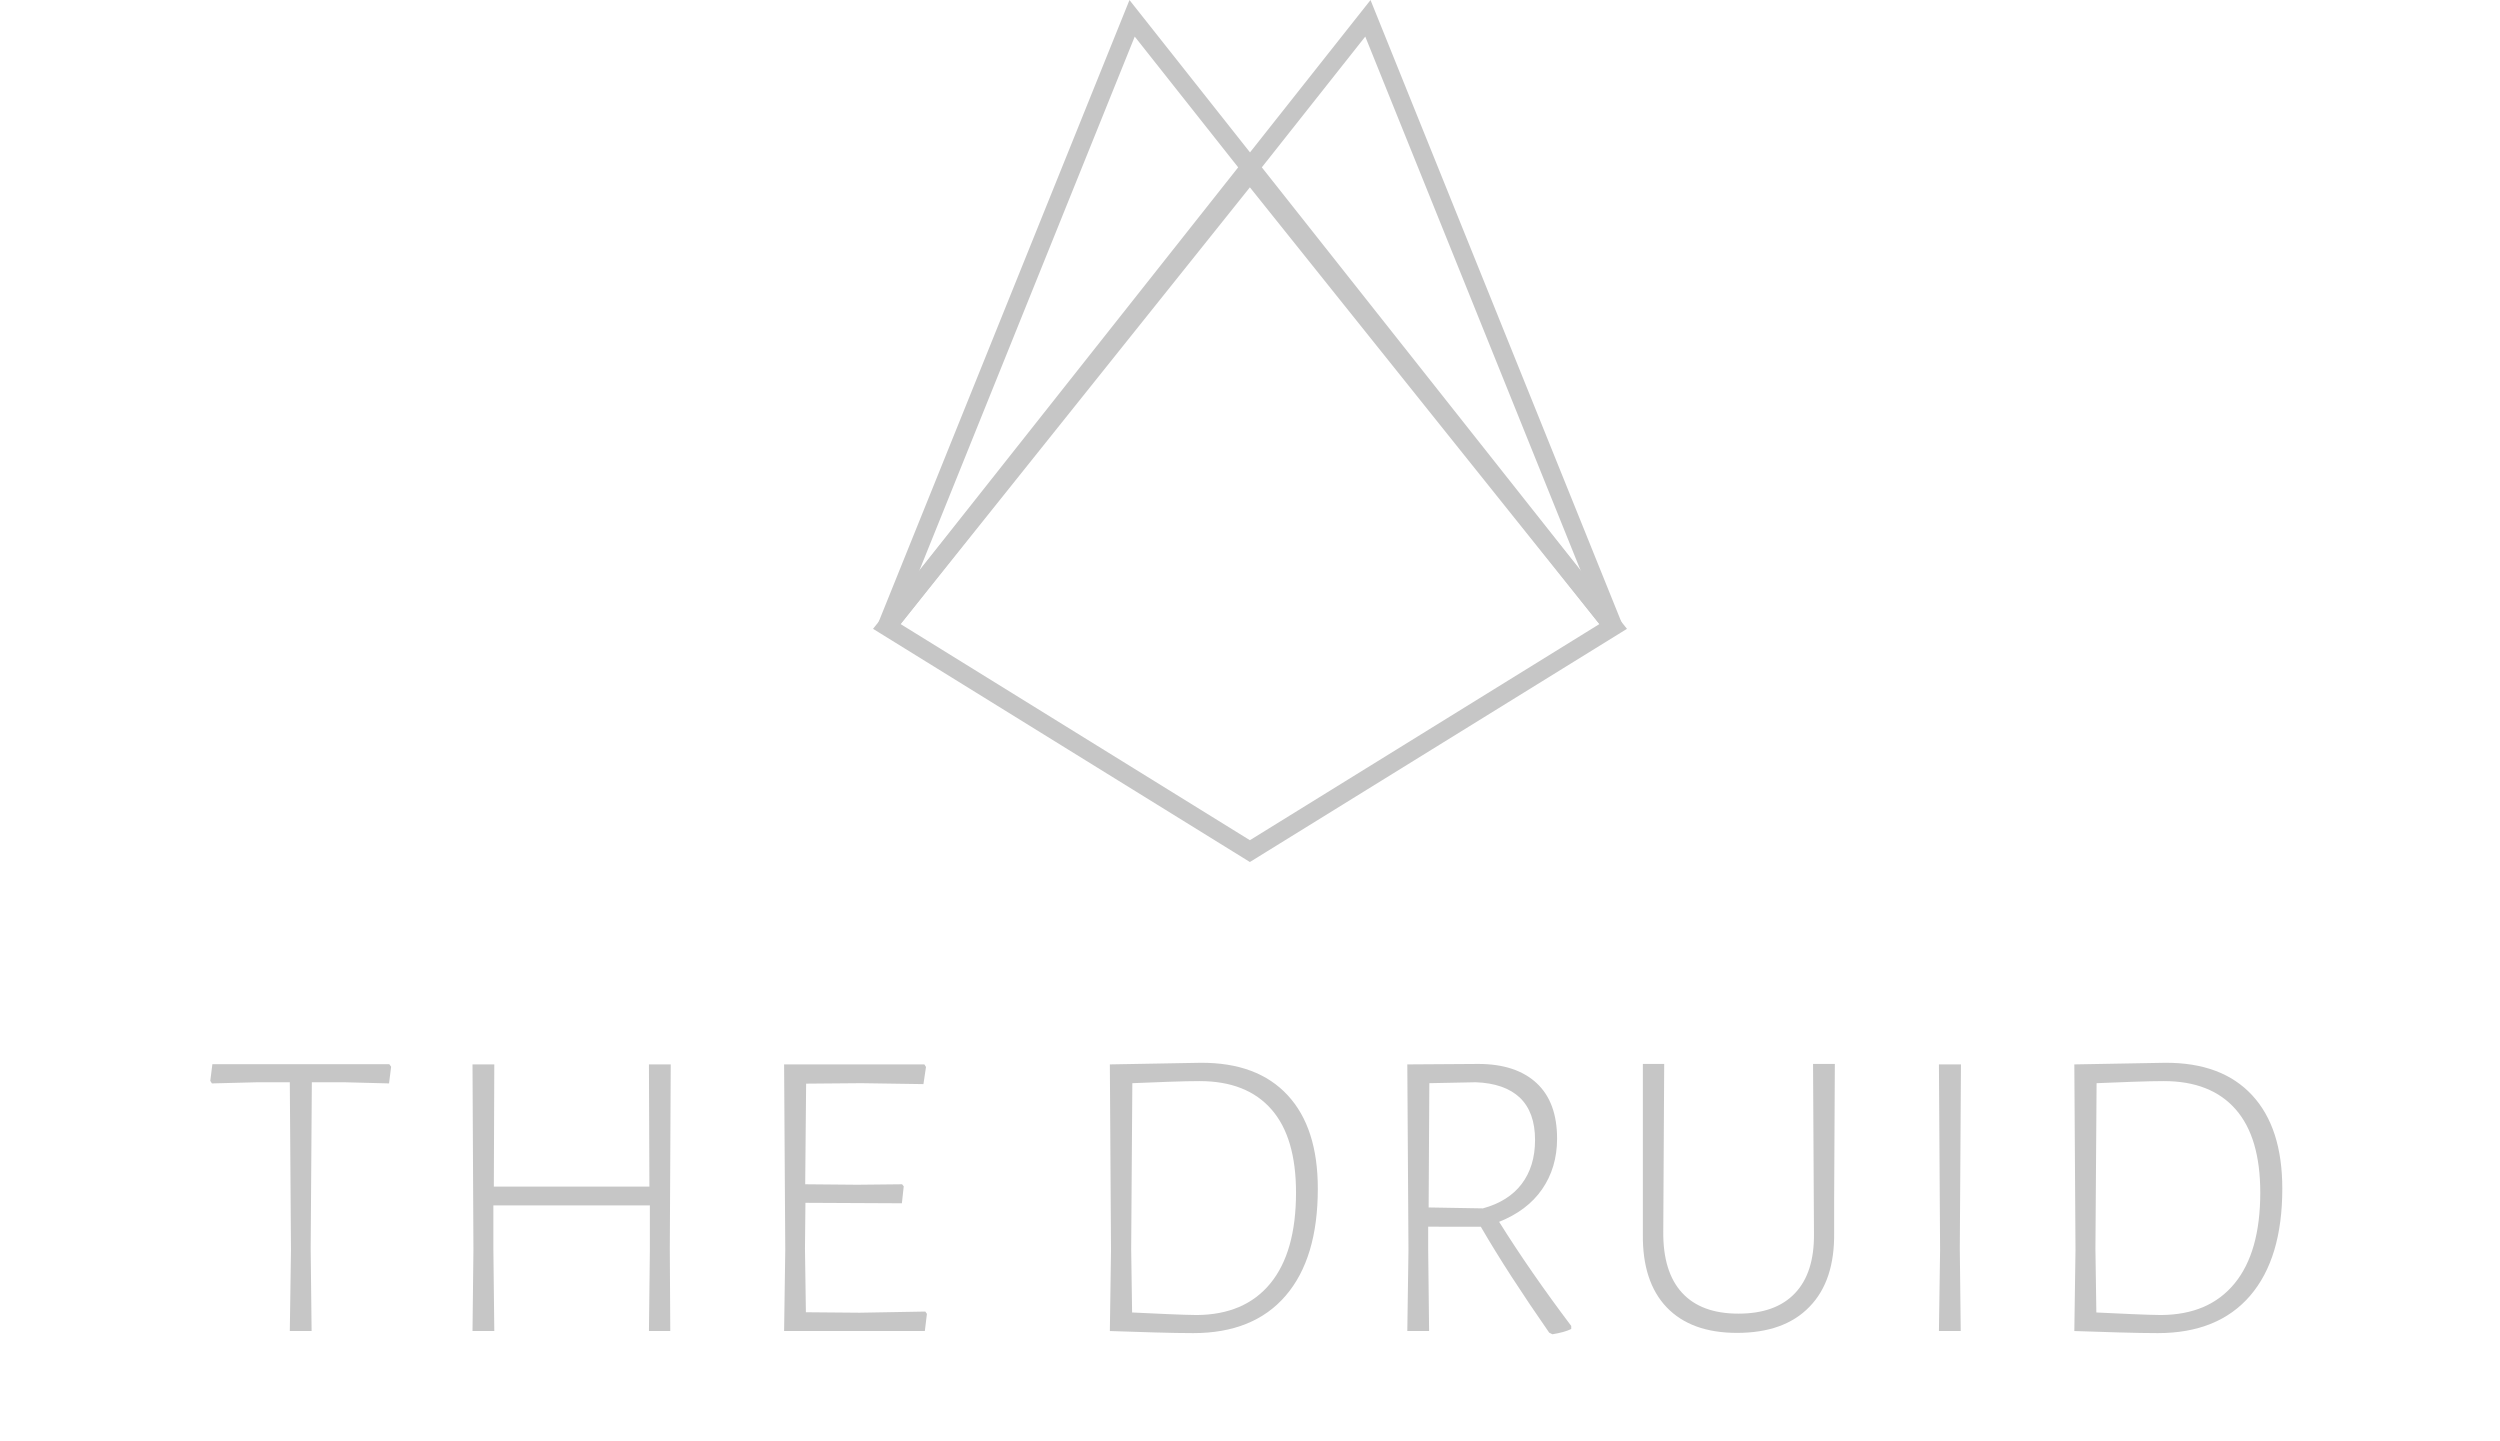 <?xml version="1.0" encoding="utf-8"?>
<!-- Generator: Adobe Illustrator 25.0.1, SVG Export Plug-In . SVG Version: 6.00 Build 0)  -->
<svg version="1.1" id="Laag_1" xmlns="http://www.w3.org/2000/svg" xmlns:xlink="http://www.w3.org/1999/xlink" x="0px" y="0px"
	 viewBox="0 0 1078.3 621.6" style="enable-background:new 0 0 1078.3 621.6;" xml:space="preserve">
<style type="text/css">
	.st0{enable-background:new    ;}
	.st1{fill:#C6C6C6;}
	.st2{fill:none;stroke:#C6C6C6;stroke-width:8;stroke-miterlimit:10;}
</style>
<g class="st0">
	<path class="st1" d="M168.7,460.1l-0.9,7.2l-19.3-0.5h-14l-0.5,71.8l0.4,35.5h-9.4l0.5-34.9l-0.5-72.4h-14l-19.6,0.5l-0.7-1.1
		l0.9-7.2h76.3L168.7,460.1z"/>
	<path class="st1" d="M288.9,538.6l0.2,35.5h-9.2l0.4-34.9v-19.3h-67.5v18.7l0.4,35.5h-9.4l0.4-34.9l-0.4-80.1h9.4l-0.2,52.7h67.1
		l-0.2-52.7h9.4L288.9,538.6z"/>
	<path class="st1" d="M399.8,566.7l-0.9,7.4h-60.7l0.5-34.9l-0.5-80.1h60.5l0.7,1.1l-1.1,7.4l-26.8-0.4l-23.8,0.2l-0.4,43.4
		l22.5,0.2l19.3-0.2l0.7,0.9L389,519l-41.6-0.2l-0.2,19.8l0.4,27.4l23.2,0.2l28.3-0.5L399.8,566.7z"/>
	<path class="st1" d="M555.4,472.4c8.7,9.4,13,22.8,13,40.3c0,20-4.6,35.4-13.9,46.2c-9.2,10.7-22.5,16.1-39.8,16.1
		c-4.4,0-10.1-0.1-17-0.3c-6.9-0.2-13.2-0.4-19-0.6l0.5-34.9l-0.5-80.1l39.1-0.7C534.2,458.3,546.7,463,555.4,472.4z M547.9,553.6
		c7.4-9,11.1-22.1,11.1-39.2c0-15.8-3.5-27.8-10.6-35.9c-7.1-8.1-17.4-12.2-31-12.2c-3.4,0-7.9,0.1-13.5,0.3
		c-5.6,0.2-10.8,0.4-15.5,0.6l-0.5,71.5l0.4,27.4c4.9,0.2,10,0.5,15.2,0.7c5.2,0.2,9.5,0.4,12.7,0.4
		C529.9,567.1,540.5,562.6,547.9,553.6z"/>
</g>
<g class="st0">
	<path class="st1" d="M677.7,571.9v1.3c-1.9,1-4.6,1.7-8.1,2.3l-1.4-0.7c-11.6-16.7-21.5-31.9-29.5-45.7H616v9.5l0.4,35.5H607
		l0.5-34.9l-0.5-80.1l30.6-0.2c10.9,0,19.3,2.8,25.2,8.3c5.9,5.5,8.8,13.5,8.8,23.9c0,8.4-2.2,15.7-6.5,21.9
		c-4.3,6.2-10.5,10.8-18.5,14C655.6,541.4,666,556.4,677.7,571.9z M616.2,520.8l23.4,0.4c7.3-2,12.9-5.5,16.7-10.5
		c3.8-5,5.8-11.3,5.8-19c0-8-2.2-14.1-6.6-18.3c-4.4-4.1-10.7-6.3-19-6.6l-20,0.4L616.2,520.8z"/>
</g>
<g class="st0">
	<path class="st1" d="M791.1,517.7v13.9c0.2,13.8-3.3,24.5-10.6,32c-7.3,7.6-17.8,11.3-31.3,11.3c-13.2,0-23.3-3.7-30.3-11
		c-7-7.3-10.5-17.9-10.3-31.7v-73.3h9.2l-0.4,72.4c-0.1,11.5,2.6,20.3,8.1,26.3c5.5,6,13.6,9,24.3,9c10.7,0,18.8-2.9,24.4-8.8
		c5.6-5.9,8.3-14.4,8.2-25.6l-0.4-73.3h9.4L791.1,517.7z"/>
	<path class="st1" d="M845.3,538.6l0.4,35.5h-9.4l0.5-34.9l-0.5-80.1h9.5L845.3,538.6z"/>
	<path class="st1" d="M971.4,472.4c8.7,9.4,13,22.8,13,40.3c0,20-4.6,35.4-13.9,46.2c-9.2,10.7-22.5,16.1-39.8,16.1
		c-4.4,0-10.1-0.1-17-0.3c-6.9-0.2-13.2-0.4-19-0.6l0.5-34.9l-0.5-80.1l39.1-0.7C950.2,458.3,962.7,463,971.4,472.4z M963.8,553.6
		c7.4-9,11.1-22.1,11.1-39.2c0-15.8-3.5-27.8-10.6-35.9c-7.1-8.1-17.4-12.2-31-12.2c-3.4,0-7.9,0.1-13.5,0.3
		c-5.6,0.2-10.8,0.4-15.5,0.6l-0.5,71.5l0.4,27.4c4.9,0.2,10,0.5,15.2,0.7c5.2,0.2,9.5,0.4,12.7,0.4
		C945.9,567.1,956.4,562.6,963.8,553.6z"/>
</g>
<polygon class="st2" points="539.1,367.1 382.5,270.2 539.1,74.4 695.8,270.2 "/>
<polyline class="st2" points="695.8,270.2 590,7.9 382.5,270.2 "/>
<polyline class="st2" points="382.5,270.2 488.3,7.9 695.8,270.2 "/>
</svg>
